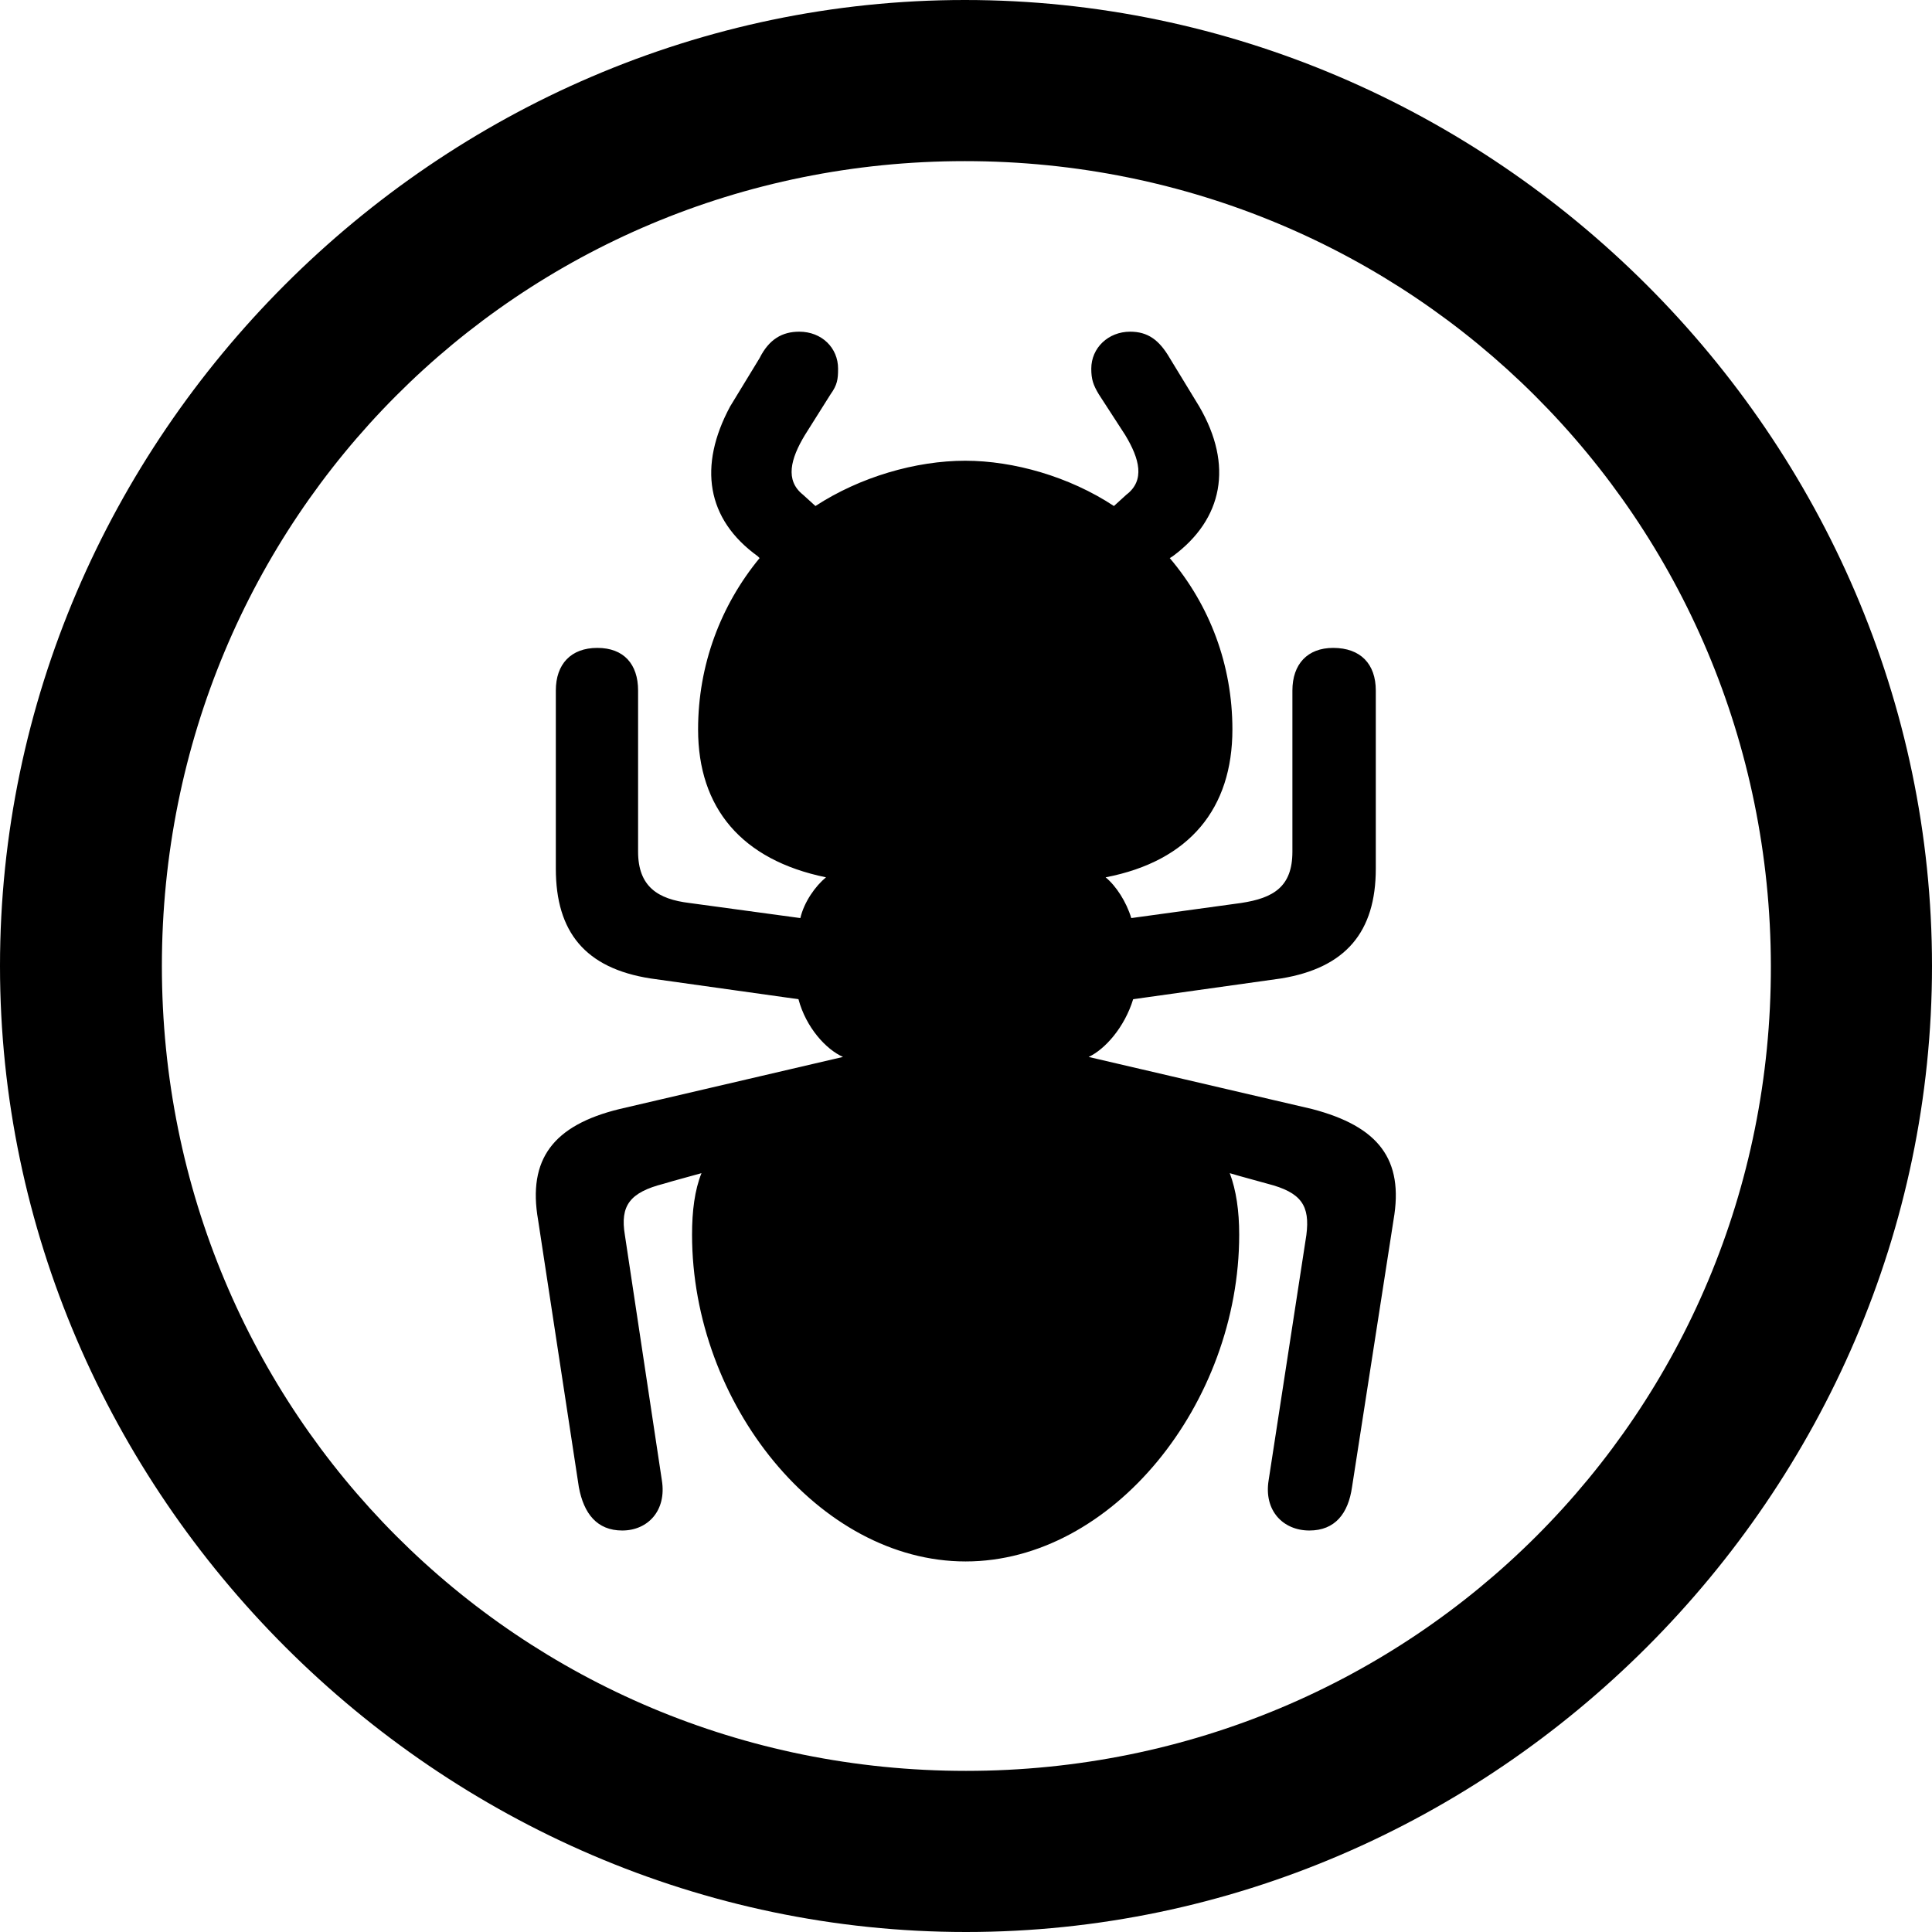 <?xml version="1.0" ?><!-- Generator: Adobe Illustrator 25.0.0, SVG Export Plug-In . SVG Version: 6.00 Build 0)  --><svg xmlns="http://www.w3.org/2000/svg" xmlns:xlink="http://www.w3.org/1999/xlink" version="1.1" id="Layer_1" x="0px" y="0px" viewBox="0 0 512 512" style="enable-background:new 0 0 512 512;" xml:space="preserve">
<path d="M256,512c140,0,256-116.2,256-256C512,116,395.8,0,255.7,0C116,0,0,116,0,256C0,395.8,116.2,512,256,512z M256,469.3  c-118.5,0-213.1-94.9-213.1-213.3S137.3,42.7,255.7,42.7S469.1,137.5,469.3,256S374.5,469.3,256,469.3z M142.6,323.3l10.8,70.8  c1.3,7,4.8,11.5,11.5,11.5c6.8,0,11.8-5.3,10.5-13.3l-9.8-65c-1.3-7.8,1.3-11.3,10.3-13.6c3.3-1,6.5-1.8,10-2.8  c-1.8,4.5-2.5,10-2.5,16.3c0,44.7,33.6,86.6,72.5,86.6c38.9,0,72.5-41.9,72.5-86.6c0-6.3-0.8-11.8-2.5-16.3c3.3,1,6.5,1.8,10,2.8  c9,2.3,11.3,5.8,10.3,13.6l-10,65c-1.3,8,3.8,13.3,10.8,13.3c6.8,0,10.3-4.5,11.3-11.5l11-70.8c2.8-16.1-4-24.8-21.6-29.4  l-59.2-13.8c4.3-2,9.5-7.8,11.8-15.3l39.2-5.5c17.1-2.8,25.1-12.3,25.1-29.1V183c0-7-4-11.3-11.3-11.3c-6.8,0-10.8,4.3-10.8,11.3  v42.7c0,9.3-5,12.3-13.6,13.6l-29.1,4c-1.3-4.3-4-8.5-6.8-10.8c22.3-4.3,33.6-18.3,33.6-39.2c0-17.1-6-32.9-16.6-45.4l0.8-0.5  c13.3-9.8,16.1-24.1,7-39.7l-7.8-12.8c-2.8-4.8-5.8-7-10.5-7c-5.8,0-10.3,4.3-10.3,9.8c0,2.8,0.5,4.3,2,6.8l7,10.8  c3.8,6.3,5.3,12,0.3,15.8l-3.3,3c-11.8-7.8-26.6-12-39.4-12c-13.1,0-27.9,4.3-39.7,12l-3.3-3c-4.8-3.8-3.3-9.5,0.5-15.8l6.8-10.8  c1.8-2.5,2-4,2-6.8c0-5.5-4.3-9.8-10.3-9.8c-4.5,0-8,2-10.5,7l-7.8,12.8c-8.5,15.8-6.3,29.9,7.3,39.7l0.5,0.5  C191,160.4,185,176.2,185,193.3c0,20.8,11.5,34.6,33.9,39.2c-2.8,2.3-5.8,6.5-6.8,10.8l-29.4-4c-8.3-1-13.6-4.3-13.6-13.6V183  c0-7-3.8-11.3-10.8-11.3s-11,4.3-11,11.3v47.2c0,16.8,7.8,26.4,25.1,29.1l39.2,5.5c2,7.5,7.3,13.3,11.8,15.3l-59.2,13.8  C146.6,298.2,139.8,307.2,142.6,323.3z"/>
</svg>